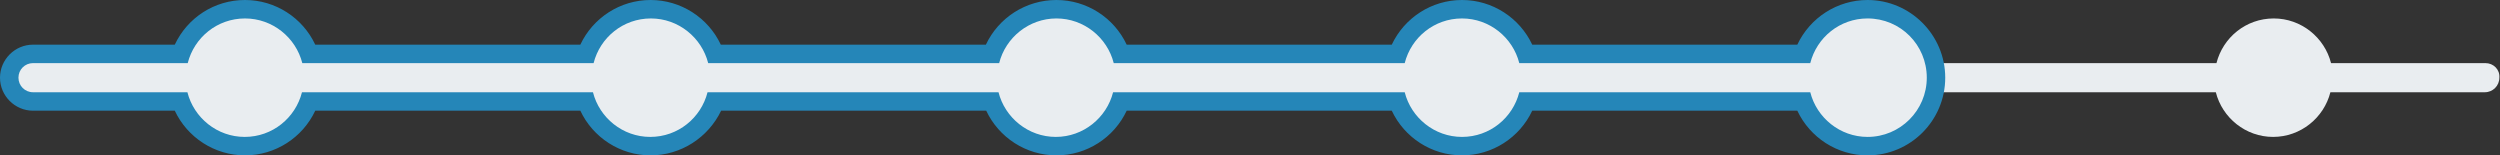 <?xml version="1.0" encoding="utf-8"?>
<!-- Generator: Adobe Illustrator 22.1.0, SVG Export Plug-In . SVG Version: 6.00 Build 0)  -->
<svg version="1.1" id="Layer_1" xmlns="http://www.w3.org/2000/svg" xmlns:xlink="http://www.w3.org/1999/xlink" x="0px" y="0px"
	 viewBox="0 0 772.4 48" style="enable-background:new 0 0 772.4 48;" xml:space="preserve">
<rect x="0" y="0" width="772.4" height="48" fill="#333333" stroke="none"/>
<style type="text/css">
	.st0{fill:#E9EDF0;}
	.st1{fill:#2586B8;}
</style>
<g>
	<path class="st0" d="M767.9,19.5h-47.7c-2-7.9-9.2-13.8-17.7-13.8c-8.6,0-15.7,5.9-17.7,13.8h-89.9c-2-7.9-9.2-13.8-17.7-13.8
		s-15.7,5.9-17.7,13.8h-89.9c-2-7.9-9.2-13.8-17.7-13.8c-8.6,0-15.7,5.9-17.7,13.8h-89.9c-2-7.9-9.2-13.8-17.7-13.8
		s-15.7,5.9-17.7,13.8h-89.9c-2-7.9-9.2-13.8-17.7-13.8c-8.6,0-15.7,5.9-17.7,13.8H93.4c-2-7.9-9.2-13.8-17.7-13.8
		c-8.6,0-15.7,5.9-17.7,13.8H10.2c-2.5,0-4.5,2-4.5,4.5c0,2.5,2,4.5,4.5,4.5h47.7c2,7.9,9.2,13.8,17.7,13.8
		c8.6,0,15.7-5.9,17.7-13.8h89.9c2,7.9,9.2,13.8,17.7,13.8c8.6,0,15.7-5.9,17.7-13.8h89.9c2,7.9,9.2,13.8,17.7,13.8
		s15.7-5.9,17.7-13.8H434c2,7.9,9.2,13.8,17.7,13.8c8.6,0,15.7-5.9,17.7-13.8h89.9c2,7.9,9.2,13.8,17.7,13.8s15.7-5.9,17.7-13.8
		h89.9c2,7.9,9.2,13.8,17.7,13.8s15.7-5.9,17.7-13.8h47.7c2.5,0,4.5-2,4.5-4.5C772.4,21.5,770.4,19.5,767.9,19.5z"/>
	<path class="st1" d="M577,48c-9.4,0-17.8-5.5-21.7-13.8h-81.9c-3.9,8.3-12.3,13.8-21.7,13.8c-9.4,0-17.8-5.5-21.7-13.8h-81.9
		c-3.9,8.3-12.3,13.8-21.7,13.8s-17.8-5.5-21.7-13.8h-81.9C218.8,42.5,210.4,48,201,48c-9.4,0-17.8-5.5-21.7-13.8H97.4
		C93.5,42.5,85.1,48,75.7,48c-9.4,0-17.8-5.5-21.7-13.8H10.2C4.6,34.2,0,29.6,0,24s4.6-10.2,10.2-10.2H54C57.9,5.5,66.2,0,75.7,0
		c9.4,0,17.8,5.5,21.7,13.8h81.9C183.2,5.5,191.6,0,201,0c9.4,0,17.8,5.5,21.7,13.8h81.9C308.5,5.5,316.9,0,326.4,0
		c9.4,0,17.8,5.5,21.7,13.8H430C433.9,5.5,442.3,0,451.7,0s17.8,5.5,21.7,13.8h81.9C559.2,5.5,567.6,0,577,0c13.2,0,24,10.8,24,24
		S590.3,48,577,48z"/>
	<path class="st0" d="M577,5.7c-8.6,0-15.7,5.9-17.7,13.8h-89.9c-2-7.9-9.2-13.8-17.7-13.8c-8.6,0-15.7,5.9-17.7,13.8h-89.9
		c-2-7.9-9.2-13.8-17.7-13.8s-15.7,5.9-17.7,13.8h-89.9c-2-7.9-9.2-13.8-17.7-13.8c-8.6,0-15.7,5.9-17.7,13.8H93.4
		c-2-7.9-9.2-13.8-17.7-13.8c-8.6,0-15.7,5.9-17.7,13.8H10.2c-2.5,0-4.5,2-4.5,4.5c0,2.5,2,4.5,4.5,4.5h47.7
		c2,7.9,9.2,13.8,17.7,13.8c8.6,0,15.7-5.9,17.7-13.8h89.9c2,7.9,9.2,13.8,17.7,13.8c8.6,0,15.7-5.9,17.7-13.8h89.9
		c2,7.9,9.2,13.8,17.7,13.8s15.7-5.9,17.7-13.8H434c2,7.9,9.2,13.8,17.7,13.8c8.6,0,15.7-5.9,17.7-13.8h89.9
		c2,7.9,9.2,13.8,17.7,13.8c10.1,0,18.3-8.2,18.3-18.3S587.2,5.7,577,5.7z"/>
</g>
</svg>
